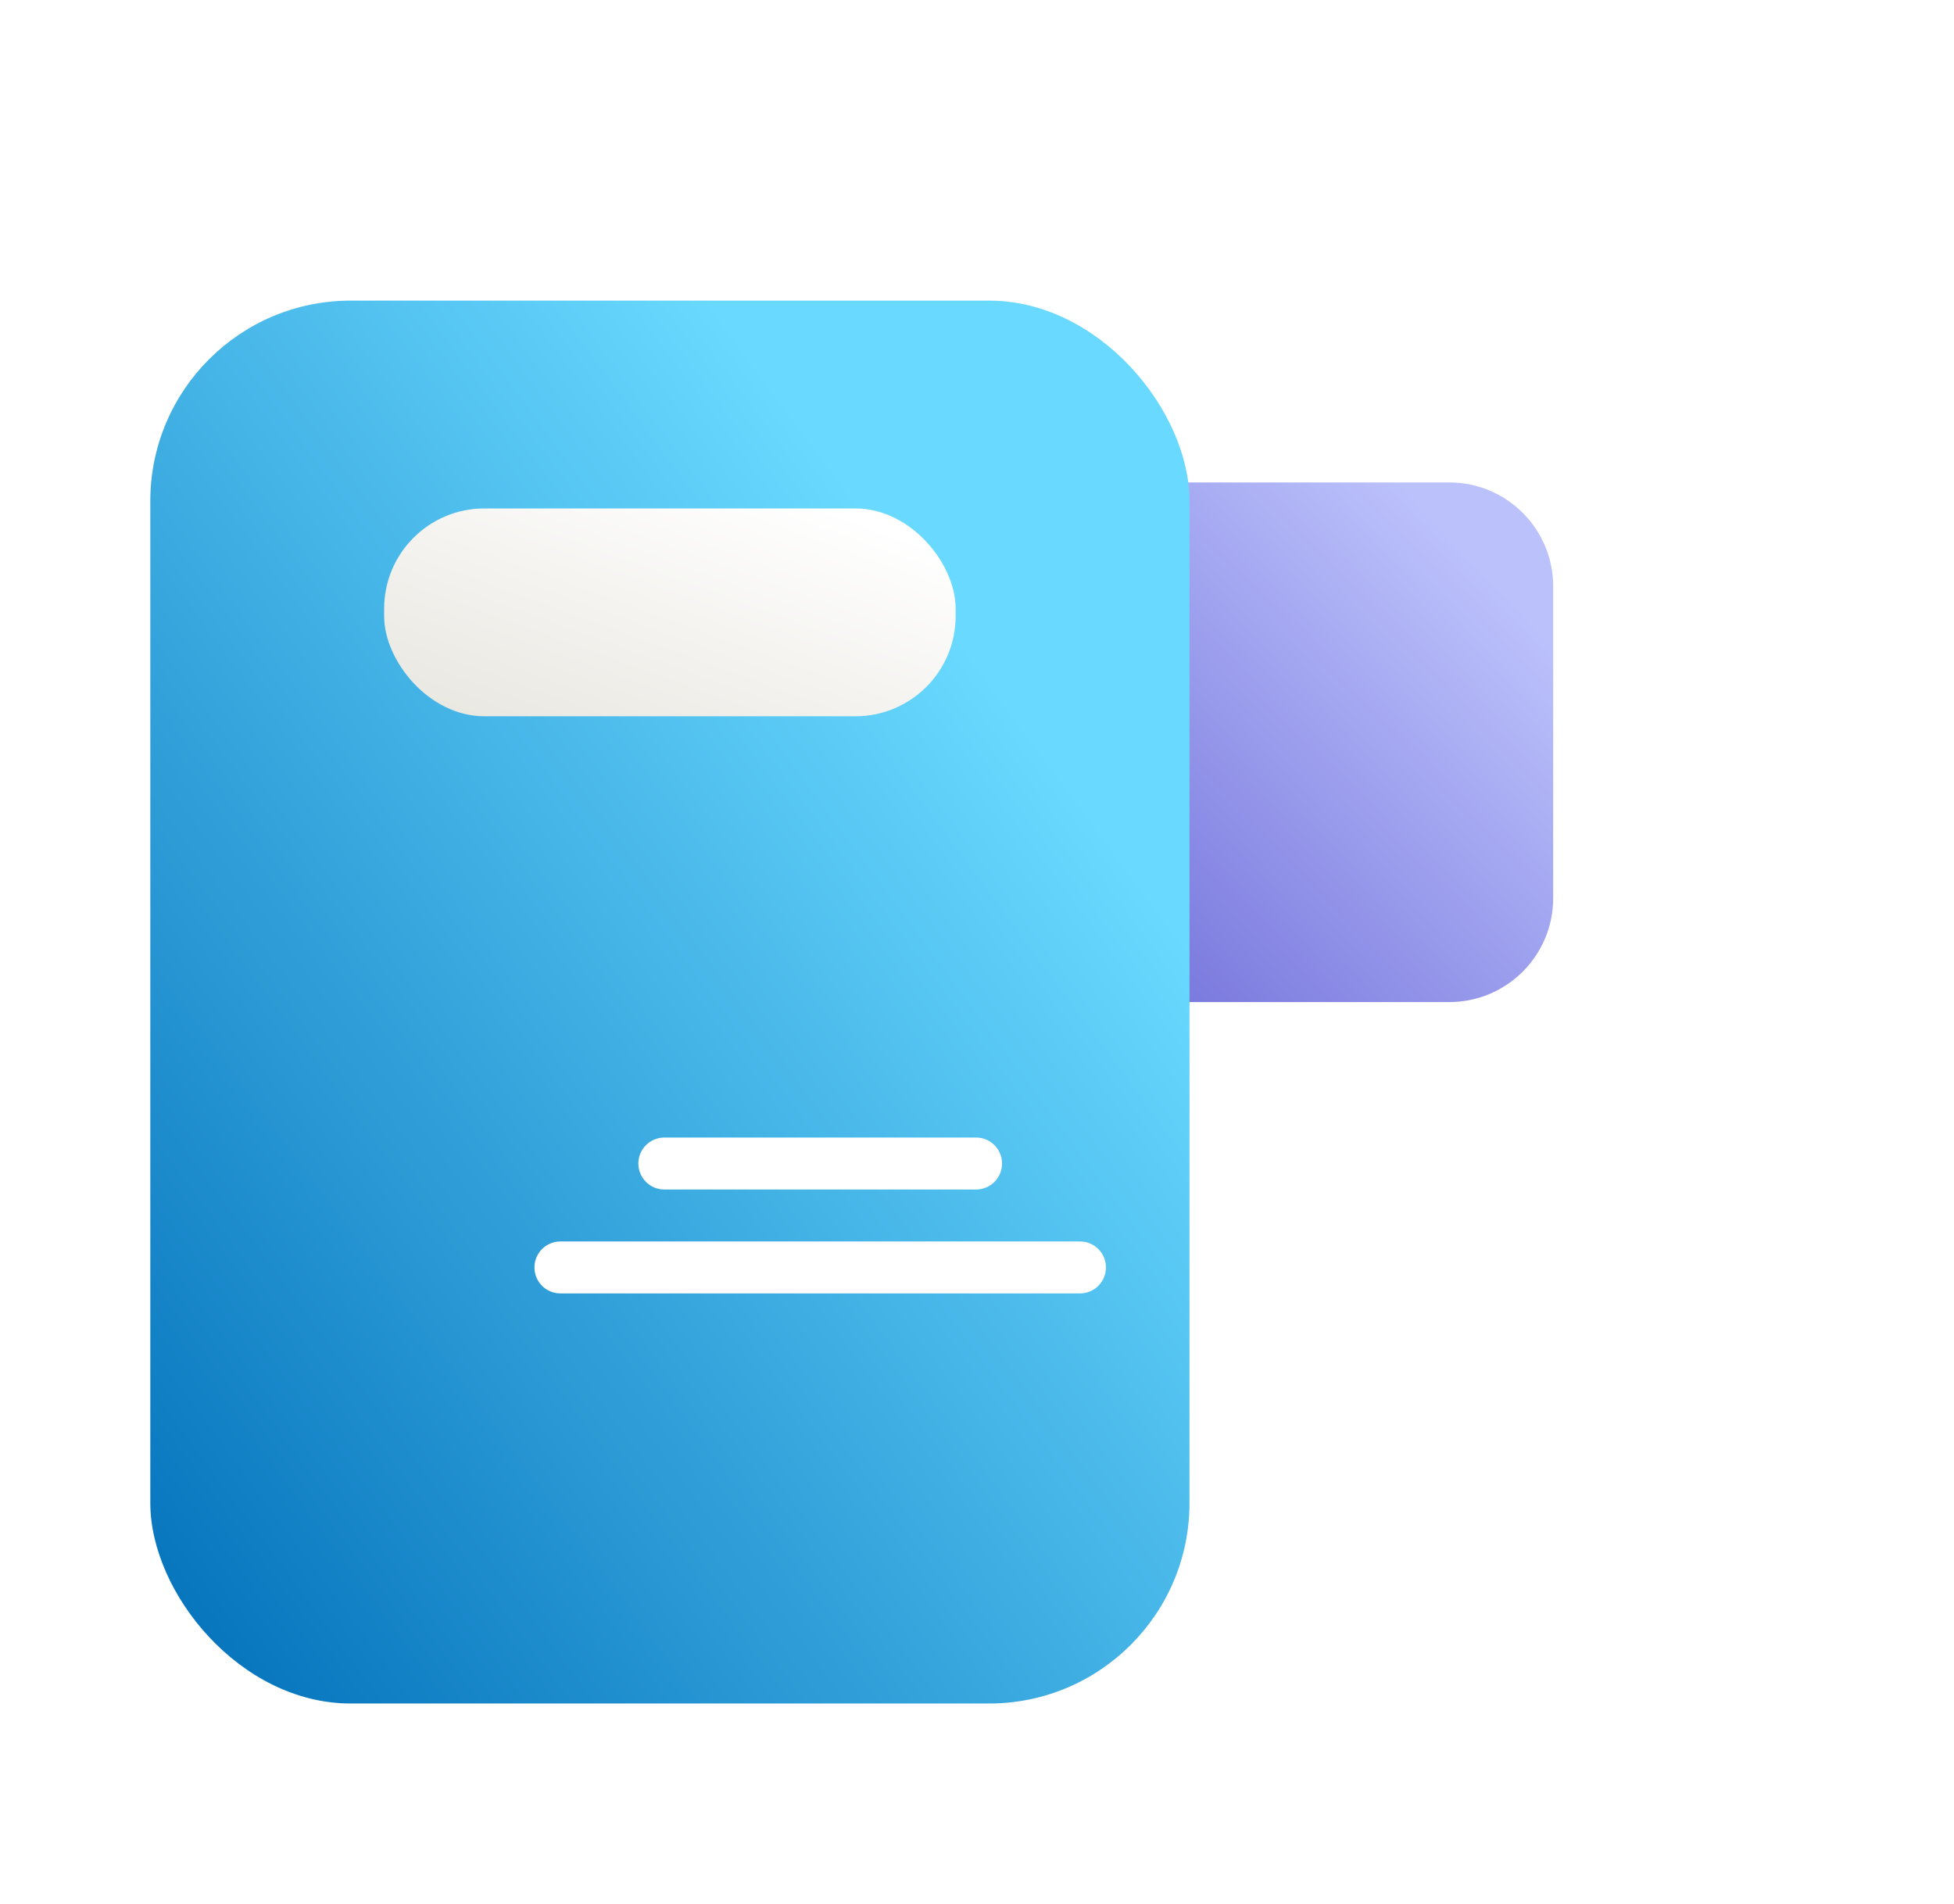 <svg width="39" height="38" viewBox="0 0 39 38" fill="none" xmlns="http://www.w3.org/2000/svg">
<g filter="url(#filter0_dddiiif_17_675)">
<rect x="12.741" y="8.704" width="17.63" height="18.667" rx="4" fill="white" fill-opacity="0.01" shape-rendering="crispEdges"/>
</g>
<g filter="url(#filter1_dd_17_675)">
<path d="M34 8.703C34 7.558 33.072 6.629 31.926 6.629H26.223C25.077 6.629 24.148 7.558 24.148 8.703V14.926C24.148 16.071 25.077 17 26.223 17H31.926C33.072 17 34 16.071 34 14.926V8.703Z" fill="url(#paint0_linear_17_675)"/>
</g>
<g filter="url(#filter2_dd_17_675)">
<rect x="6" y="3" width="20.741" height="28" rx="4" fill="url(#paint1_linear_17_675)"/>
</g>
<path fill-rule="evenodd" clip-rule="evenodd" d="M10.667 25.296C10.667 25.01 10.899 24.778 11.185 24.778H21.556C21.842 24.778 22.074 25.01 22.074 25.296C22.074 25.583 21.842 25.815 21.556 25.815H11.185C10.899 25.815 10.667 25.583 10.667 25.296Z" fill="white"/>
<path fill-rule="evenodd" clip-rule="evenodd" d="M12.741 23.222C12.741 22.936 12.973 22.704 13.26 22.704H19.482C19.768 22.704 20 22.936 20 23.222C20 23.509 19.768 23.741 19.482 23.741H13.26C12.973 23.741 12.741 23.509 12.741 23.222Z" fill="white"/>
<g filter="url(#filter3_dd_17_675)">
<rect x="10.667" y="7.148" width="11.407" height="4.148" rx="2" fill="url(#paint2_linear_17_675)"/>
</g>
<defs>
<filter id="filter0_dddiiif_17_675" x="4.741" y="0.704" width="33.63" height="36.666" filterUnits="userSpaceOnUse" color-interpolation-filters="sRGB">
<feFlood flood-opacity="0" result="BackgroundImageFix"/>
<feColorMatrix in="SourceAlpha" type="matrix" values="0 0 0 0 0 0 0 0 0 0 0 0 0 0 0 0 0 0 127 0" result="hardAlpha"/>
<feOffset dx="-2" dy="2"/>
<feGaussianBlur stdDeviation="3"/>
<feComposite in2="hardAlpha" operator="out"/>
<feColorMatrix type="matrix" values="0 0 0 0 0 0 0 0 0 0 0 0 0 0 0 0 0 0 0.14 0"/>
<feBlend mode="normal" in2="BackgroundImageFix" result="effect1_dropShadow_17_675"/>
<feColorMatrix in="SourceAlpha" type="matrix" values="0 0 0 0 0 0 0 0 0 0 0 0 0 0 0 0 0 0 127 0" result="hardAlpha"/>
<feOffset dx="-2" dy="4"/>
<feGaussianBlur stdDeviation="3"/>
<feComposite in2="hardAlpha" operator="out"/>
<feColorMatrix type="matrix" values="0 0 0 0 0 0 0 0 0 0 0 0 0 0 0 0 0 0 0.08 0"/>
<feBlend mode="normal" in2="effect1_dropShadow_17_675" result="effect2_dropShadow_17_675"/>
<feColorMatrix in="SourceAlpha" type="matrix" values="0 0 0 0 0 0 0 0 0 0 0 0 0 0 0 0 0 0 127 0" result="hardAlpha"/>
<feOffset dx="2" dy="-2"/>
<feGaussianBlur stdDeviation="3"/>
<feComposite in2="hardAlpha" operator="out"/>
<feColorMatrix type="matrix" values="0 0 0 0 1 0 0 0 0 1 0 0 0 0 1 0 0 0 0.85 0"/>
<feBlend mode="normal" in2="effect2_dropShadow_17_675" result="effect3_dropShadow_17_675"/>
<feBlend mode="normal" in="SourceGraphic" in2="effect3_dropShadow_17_675" result="shape"/>
<feColorMatrix in="SourceAlpha" type="matrix" values="0 0 0 0 0 0 0 0 0 0 0 0 0 0 0 0 0 0 127 0" result="hardAlpha"/>
<feOffset dx="-2" dy="4"/>
<feGaussianBlur stdDeviation="4"/>
<feComposite in2="hardAlpha" operator="arithmetic" k2="-1" k3="1"/>
<feColorMatrix type="matrix" values="0 0 0 0 0 0 0 0 0 0 0 0 0 0 0 0 0 0 0.12 0"/>
<feBlend mode="normal" in2="shape" result="effect4_innerShadow_17_675"/>
<feColorMatrix in="SourceAlpha" type="matrix" values="0 0 0 0 0 0 0 0 0 0 0 0 0 0 0 0 0 0 127 0" result="hardAlpha"/>
<feOffset dx="-2" dy="4"/>
<feGaussianBlur stdDeviation="3"/>
<feComposite in2="hardAlpha" operator="arithmetic" k2="-1" k3="1"/>
<feColorMatrix type="matrix" values="0 0 0 0 0 0 0 0 0 0 0 0 0 0 0 0 0 0 0.08 0"/>
<feBlend mode="normal" in2="effect4_innerShadow_17_675" result="effect5_innerShadow_17_675"/>
<feColorMatrix in="SourceAlpha" type="matrix" values="0 0 0 0 0 0 0 0 0 0 0 0 0 0 0 0 0 0 127 0" result="hardAlpha"/>
<feOffset dx="5" dy="-5"/>
<feGaussianBlur stdDeviation="5"/>
<feComposite in2="hardAlpha" operator="arithmetic" k2="-1" k3="1"/>
<feColorMatrix type="matrix" values="0 0 0 0 1 0 0 0 0 1 0 0 0 0 1 0 0 0 0.65 0"/>
<feBlend mode="normal" in2="effect5_innerShadow_17_675" result="effect6_innerShadow_17_675"/>
<feGaussianBlur stdDeviation="0.188" result="effect7_foregroundBlur_17_675"/>
</filter>
<filter id="filter1_dd_17_675" x="18.148" y="4.629" width="17.852" height="18.371" filterUnits="userSpaceOnUse" color-interpolation-filters="sRGB">
<feFlood flood-opacity="0" result="BackgroundImageFix"/>
<feColorMatrix in="SourceAlpha" type="matrix" values="0 0 0 0 0 0 0 0 0 0 0 0 0 0 0 0 0 0 127 0" result="hardAlpha"/>
<feOffset dx="-2" dy="2"/>
<feGaussianBlur stdDeviation="2"/>
<feColorMatrix type="matrix" values="0 0 0 0 0 0 0 0 0 0 0 0 0 0 0 0 0 0 0.12 0"/>
<feBlend mode="normal" in2="BackgroundImageFix" result="effect1_dropShadow_17_675"/>
<feColorMatrix in="SourceAlpha" type="matrix" values="0 0 0 0 0 0 0 0 0 0 0 0 0 0 0 0 0 0 127 0" result="hardAlpha"/>
<feOffset dx="-1" dy="1"/>
<feGaussianBlur stdDeviation="1"/>
<feComposite in2="hardAlpha" operator="out"/>
<feColorMatrix type="matrix" values="0 0 0 0 0 0 0 0 0 0 0 0 0 0 0 0 0 0 0.08 0"/>
<feBlend mode="normal" in2="effect1_dropShadow_17_675" result="effect2_dropShadow_17_675"/>
<feBlend mode="normal" in="SourceGraphic" in2="effect2_dropShadow_17_675" result="shape"/>
</filter>
<filter id="filter2_dd_17_675" x="0" y="1" width="28.741" height="36" filterUnits="userSpaceOnUse" color-interpolation-filters="sRGB">
<feFlood flood-opacity="0" result="BackgroundImageFix"/>
<feColorMatrix in="SourceAlpha" type="matrix" values="0 0 0 0 0 0 0 0 0 0 0 0 0 0 0 0 0 0 127 0" result="hardAlpha"/>
<feOffset dx="-2" dy="2"/>
<feGaussianBlur stdDeviation="2"/>
<feColorMatrix type="matrix" values="0 0 0 0 0 0 0 0 0 0 0 0 0 0 0 0 0 0 0.24 0"/>
<feBlend mode="normal" in2="BackgroundImageFix" result="effect1_dropShadow_17_675"/>
<feColorMatrix in="SourceAlpha" type="matrix" values="0 0 0 0 0 0 0 0 0 0 0 0 0 0 0 0 0 0 127 0" result="hardAlpha"/>
<feOffset dx="-1" dy="1"/>
<feGaussianBlur stdDeviation="1"/>
<feComposite in2="hardAlpha" operator="out"/>
<feColorMatrix type="matrix" values="0 0 0 0 0 0 0 0 0 0 0 0 0 0 0 0 0 0 0.12 0"/>
<feBlend mode="normal" in2="effect1_dropShadow_17_675" result="effect2_dropShadow_17_675"/>
<feBlend mode="normal" in="SourceGraphic" in2="effect2_dropShadow_17_675" result="shape"/>
</filter>
<filter id="filter3_dd_17_675" x="4.667" y="5.148" width="19.407" height="12.148" filterUnits="userSpaceOnUse" color-interpolation-filters="sRGB">
<feFlood flood-opacity="0" result="BackgroundImageFix"/>
<feColorMatrix in="SourceAlpha" type="matrix" values="0 0 0 0 0 0 0 0 0 0 0 0 0 0 0 0 0 0 127 0" result="hardAlpha"/>
<feOffset dx="-2" dy="2"/>
<feGaussianBlur stdDeviation="2"/>
<feColorMatrix type="matrix" values="0 0 0 0 0 0 0 0 0 0 0 0 0 0 0 0 0 0 0.12 0"/>
<feBlend mode="normal" in2="BackgroundImageFix" result="effect1_dropShadow_17_675"/>
<feColorMatrix in="SourceAlpha" type="matrix" values="0 0 0 0 0 0 0 0 0 0 0 0 0 0 0 0 0 0 127 0" result="hardAlpha"/>
<feOffset dx="-1" dy="1"/>
<feGaussianBlur stdDeviation="1"/>
<feComposite in2="hardAlpha" operator="out"/>
<feColorMatrix type="matrix" values="0 0 0 0 0 0 0 0 0 0 0 0 0 0 0 0 0 0 0.08 0"/>
<feBlend mode="normal" in2="effect1_dropShadow_17_675" result="effect2_dropShadow_17_675"/>
<feBlend mode="normal" in="SourceGraphic" in2="effect2_dropShadow_17_675" result="shape"/>
</filter>
<linearGradient id="paint0_linear_17_675" x1="34" y1="6.629" x2="23.643" y2="16.468" gradientUnits="userSpaceOnUse">
<stop offset="0.156" stop-color="#BBC1FB"/>
<stop offset="1" stop-color="#6F6DD9"/>
</linearGradient>
<linearGradient id="paint1_linear_17_675" x1="26.741" y1="3" x2="-0.044" y2="22.841" gradientUnits="userSpaceOnUse">
<stop offset="0.23" stop-color="#69D9FF"/>
<stop offset="1" stop-color="#016FB9"/>
</linearGradient>
<linearGradient id="paint2_linear_17_675" x1="22.074" y1="7.148" x2="19.41" y2="14.475" gradientUnits="userSpaceOnUse">
<stop offset="0.109" stop-color="white"/>
<stop offset="1" stop-color="#E8E6DF"/>
</linearGradient>
</defs>
</svg>
